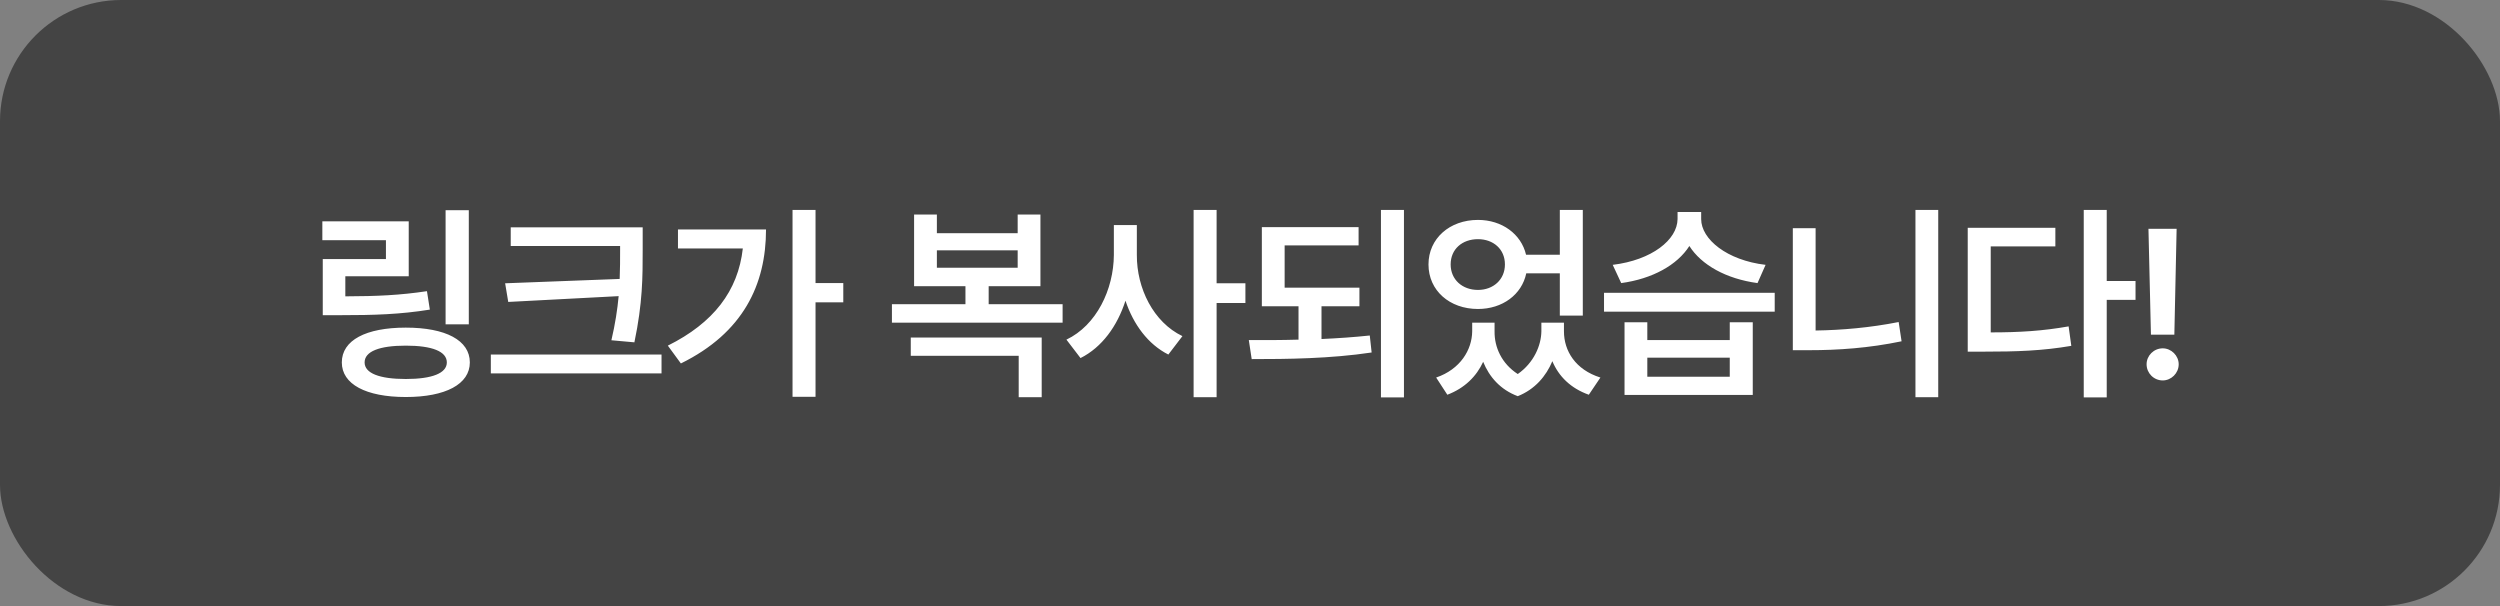 <svg width="165" height="40" viewBox="0 0 165 40" fill="none" xmlns="http://www.w3.org/2000/svg">
<rect x="0" y="0" width="165" height="40" fill="#808080" stroke="none"/>
<rect width="165" height="40" rx="8" fill="#444444"/>
<path d="M30.941 13.871V21.404H29.409V13.871H30.941ZM26.976 14.609V18.232H22.792V19.559C24.911 19.552 26.408 19.483 28.179 19.217L28.37 20.434C26.415 20.748 24.747 20.803 22.355 20.803H21.302V17.098H25.472V15.854H21.275V14.609H26.976ZM26.784 21.623C29.409 21.623 31.009 22.457 31.009 23.92C31.009 25.355 29.409 26.203 26.784 26.203C24.146 26.203 22.56 25.355 22.56 23.92C22.56 22.457 24.146 21.623 26.784 21.623ZM26.784 22.812C25.034 22.812 24.064 23.195 24.064 23.92C24.064 24.631 25.034 25.014 26.784 25.014C28.521 25.014 29.491 24.631 29.491 23.92C29.491 23.195 28.521 22.812 26.784 22.812ZM42.417 15.006V16.482C42.417 18.273 42.417 19.982 41.87 22.594L40.352 22.457C40.605 21.377 40.749 20.427 40.831 19.545L33.544 19.928L33.339 18.697L40.899 18.41C40.927 17.747 40.927 17.111 40.927 16.482V16.236H33.708V15.006H42.417ZM43.661 23.4V24.645H32.395V23.4H43.661ZM53.825 13.857V18.684H55.657V19.955H53.825V26.189H52.307V13.857H53.825ZM50.557 15.143C50.557 18.779 49.053 21.965 44.938 23.988L44.077 22.812C47.084 21.315 48.711 19.21 49.026 16.4H44.746V15.143H50.557ZM70.132 20.078V21.295H58.867V20.078H63.72V18.889H60.33V14.158H61.834V15.389H67.166V14.158H68.669V18.889H65.252V20.078H70.132ZM68.752 22.279V26.217H67.234V23.482H60.111V22.279H68.752ZM61.834 17.672H67.166V16.523H61.834V17.672ZM75.032 16.824C75.019 19.025 76.126 21.268 78.04 22.184L77.111 23.4C75.771 22.724 74.807 21.418 74.281 19.846C73.74 21.527 72.729 22.922 71.314 23.633L70.384 22.416C72.366 21.473 73.501 19.107 73.515 16.824V14.855H75.032V16.824ZM80.296 13.857V18.697H82.197V19.996H80.296V26.217H78.778V13.857H80.296ZM89.722 18.984V20.215H87.219V22.375C88.3 22.327 89.38 22.252 90.405 22.143L90.528 23.264C87.807 23.674 84.95 23.701 82.612 23.701L82.421 22.443C83.439 22.45 84.553 22.45 85.702 22.416V20.215H83.282V14.992H89.667V16.195H84.786V18.984H89.722ZM92.661 13.857V26.23H91.143V13.857H92.661ZM98.641 21.869C98.627 22.915 99.106 23.995 100.172 24.686C101.239 23.94 101.717 22.799 101.731 21.869V21.295H103.221V21.869C103.221 23.154 103.973 24.398 105.627 24.918L104.862 26.053C103.665 25.629 102.872 24.836 102.455 23.838C102.045 24.822 101.307 25.697 100.172 26.148C99.024 25.718 98.292 24.877 97.889 23.879C97.452 24.836 96.665 25.622 95.524 26.053L94.786 24.918C96.385 24.371 97.151 23.086 97.165 21.869V21.295H98.641V21.869ZM97.547 14.514C99.126 14.514 100.398 15.443 100.719 16.811H102.948V13.857H104.465V20.83H102.948V18.041H100.733C100.439 19.449 99.154 20.393 97.547 20.393C95.674 20.393 94.28 19.176 94.28 17.453C94.28 15.744 95.674 14.514 97.547 14.514ZM97.547 15.785C96.508 15.785 95.743 16.441 95.743 17.453C95.743 18.451 96.508 19.135 97.547 19.135C98.559 19.135 99.325 18.451 99.325 17.453C99.325 16.441 98.559 15.785 97.547 15.785ZM108.723 21.268V22.443H114.164V21.268H115.682V26.066H107.219V21.268H108.723ZM108.723 24.863H114.164V23.605H108.723V24.863ZM117.131 19.326V20.57H105.865V19.326H117.131ZM112.277 14.459C112.277 15.785 113.973 17.18 116.529 17.48L115.996 18.684C113.925 18.403 112.291 17.487 111.498 16.236C110.698 17.494 109.058 18.403 107 18.684L106.439 17.48C109.023 17.166 110.705 15.826 110.719 14.459V13.994H112.277V14.459ZM127.923 13.857V26.217H126.42V13.857H127.923ZM119.83 15.06V21.814C121.566 21.787 123.412 21.63 125.312 21.254L125.504 22.525C123.33 22.977 121.306 23.113 119.392 23.113H118.326V15.06H119.83ZM139.044 13.857V18.547H140.945V19.791H139.044V26.23H137.527V13.857H139.044ZM135.654 15.033V16.264H131.388V21.938C133.309 21.938 134.826 21.842 136.529 21.541L136.706 22.826C134.792 23.154 133.124 23.209 130.896 23.209H129.87V15.033H135.654ZM143.657 15.102L143.507 22.088H141.962L141.798 15.102H143.657ZM142.741 25.109C142.153 25.109 141.675 24.631 141.675 24.043C141.675 23.469 142.153 22.99 142.741 22.99C143.302 22.99 143.794 23.469 143.794 24.043C143.794 24.631 143.302 25.109 142.741 25.109Z" fill="white"/>
</svg>
